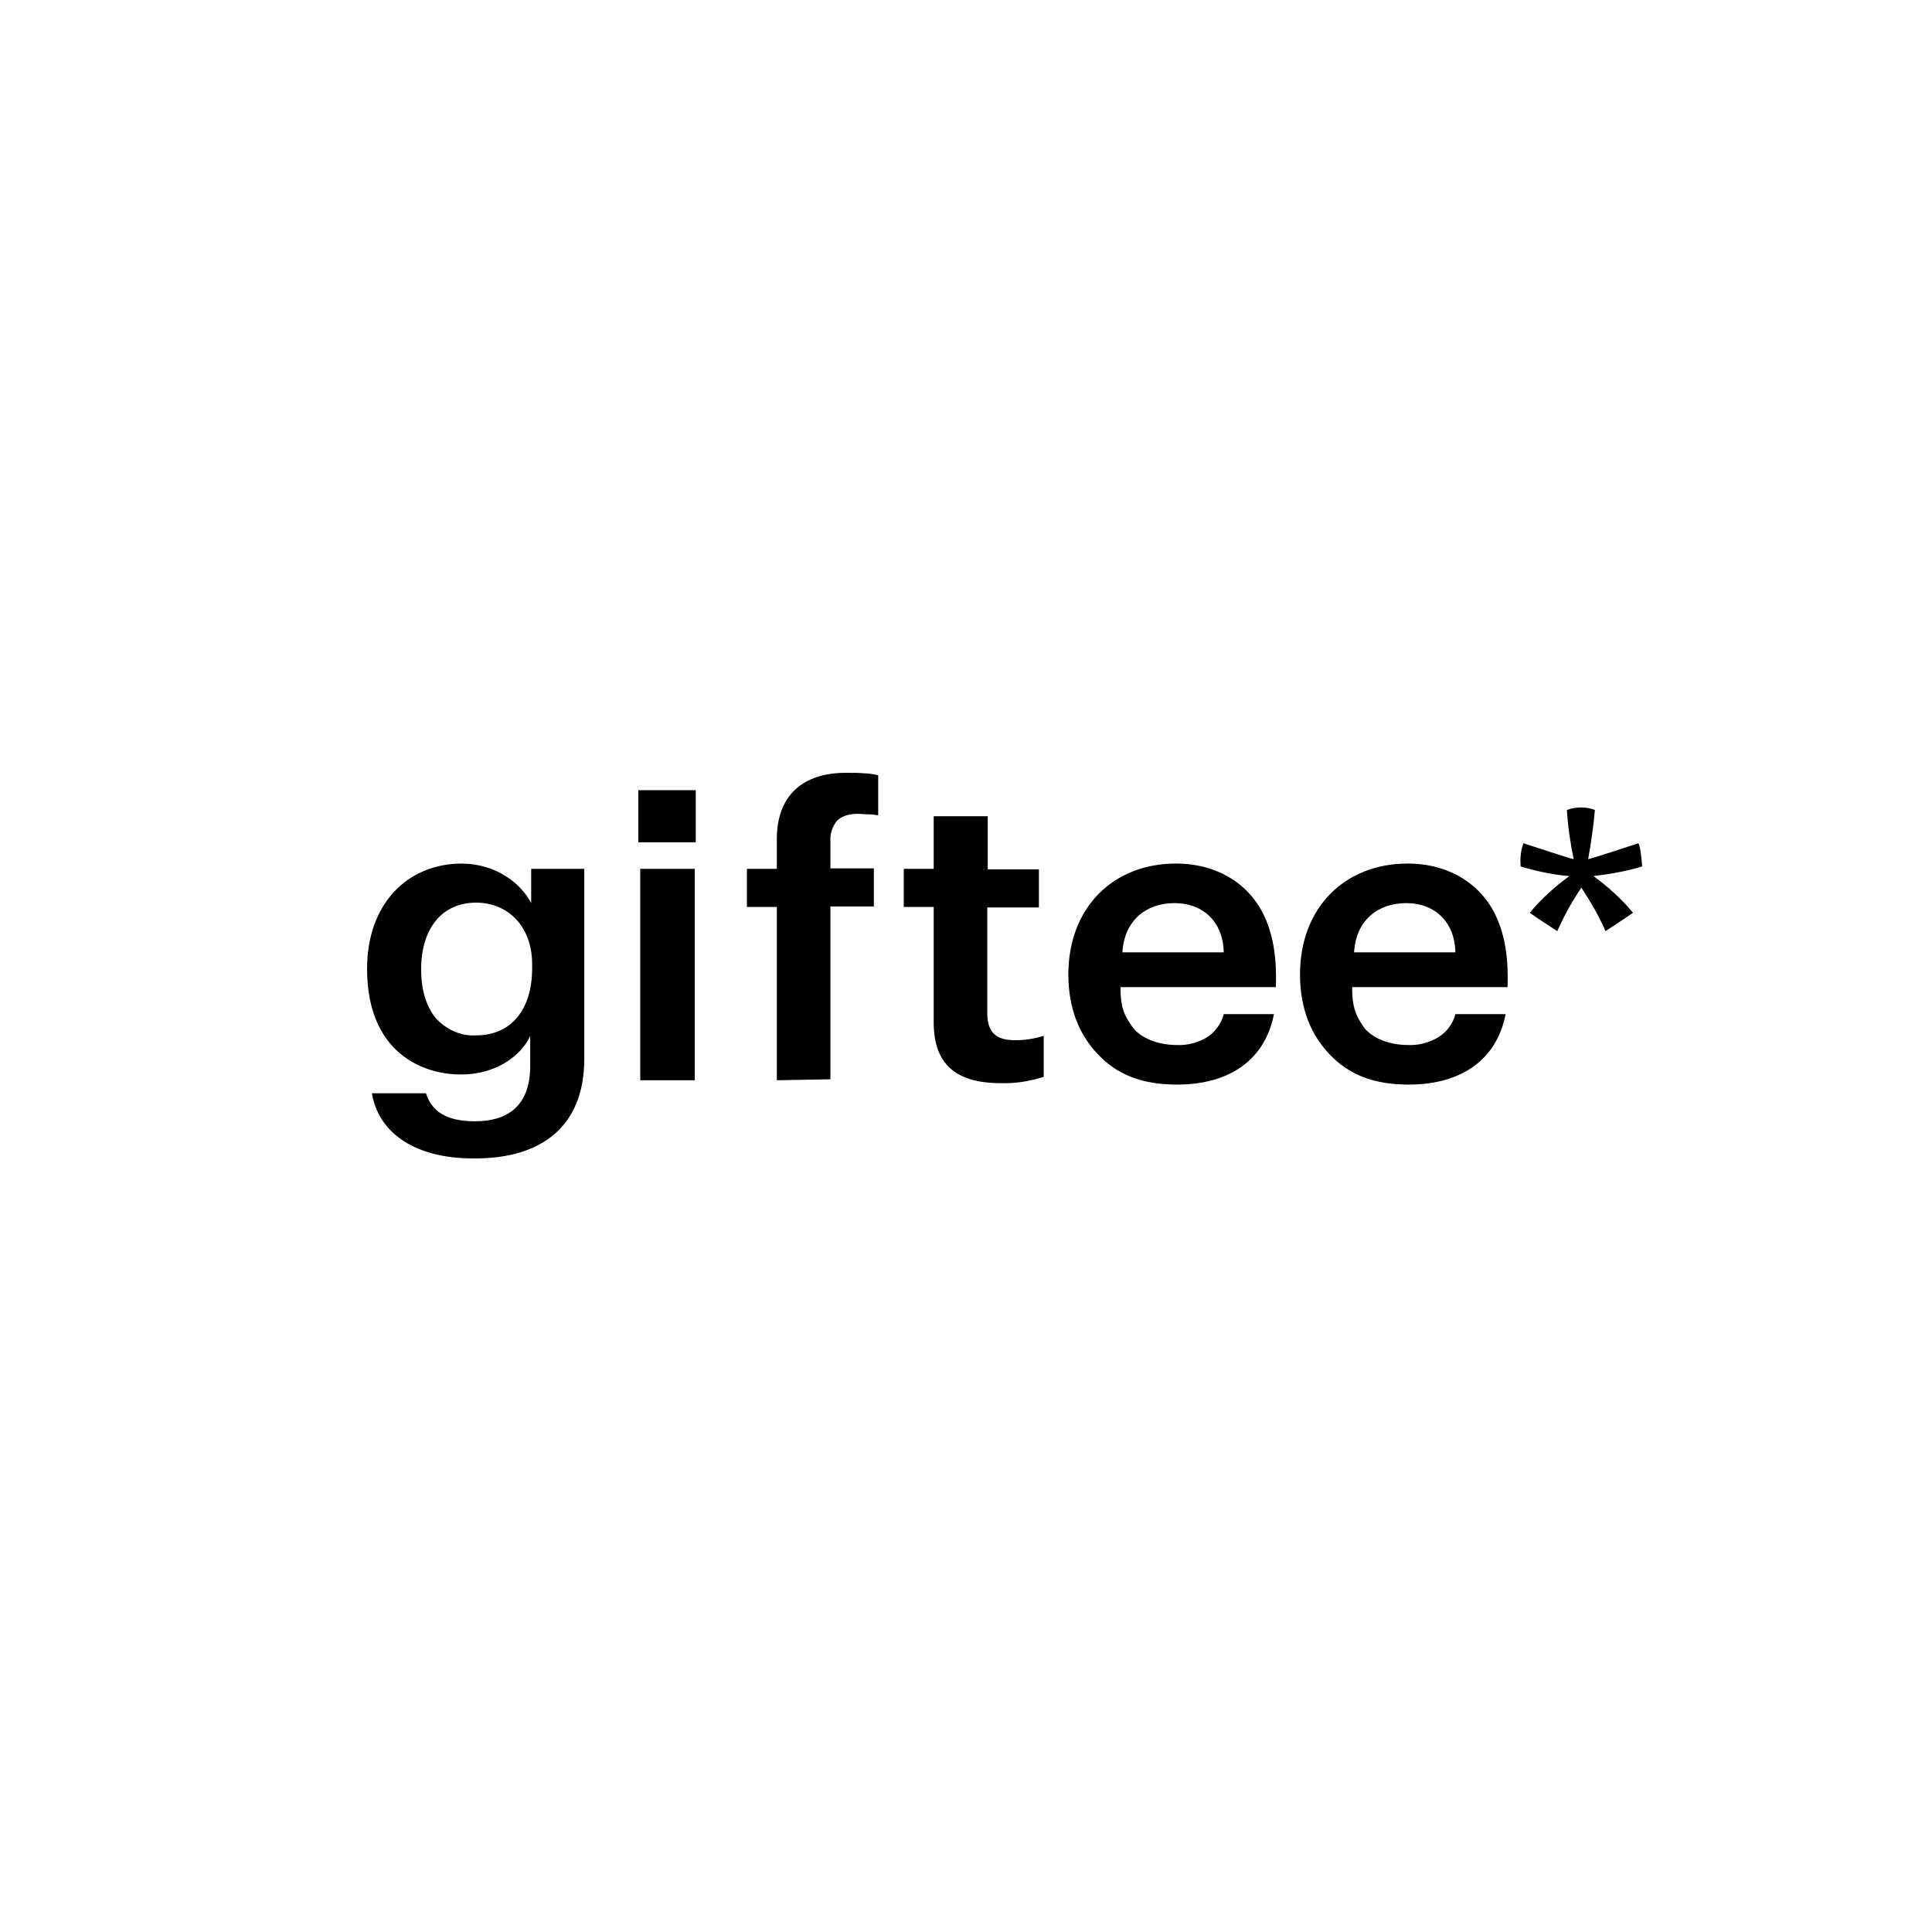 <svg width="500" height="500" viewBox="0 0 500 500" fill="none" xmlns="http://www.w3.org/2000/svg">
<path d="M122.979 290.184C130.848 290.184 137.218 286.686 137.218 275.82V268.075C135.095 272.947 128.6 278.068 119.481 278.068C109.739 278.193 95 272.697 95 250.714C95 233.976 105.367 223.484 119.606 223.484C128.724 223.609 134.97 228.855 137.468 233.726V224.858H151.207V274.071C151.207 291.558 140.091 299.801 122.979 299.801C106.117 299.926 97.748 292.182 96.249 282.939H110.238C111.737 287.561 115.36 290.184 122.979 290.184ZM123.229 267.951C132.347 267.951 137.718 261.206 137.718 250.589V249.589C137.718 239.347 131.098 233.602 123.229 233.602C114.36 233.602 108.989 240.346 108.989 250.839C108.989 256.085 110.238 260.331 112.737 263.454C115.484 266.452 119.232 268.2 123.229 267.951Z" fill="black"/>
<path d="M180.06 204.498H165.196V217.988H180.06V204.498Z" fill="black"/>
<path d="M179.811 224.858H165.696V279.567H179.811V224.858Z" fill="black"/>
<path d="M201.045 279.567V234.726H193.301V224.858H201.045V217.114C201.045 205.872 207.79 199.877 219.281 200.002C221.03 200.002 222.279 200.002 223.528 200.127C224.777 200.127 226.151 200.377 227.275 200.626V210.994C226.401 210.869 225.526 210.744 224.652 210.744C223.778 210.744 222.903 210.619 221.904 210.619C219.656 210.619 217.782 211.243 216.658 212.368C215.409 213.866 214.785 215.74 214.909 217.614V224.733H226.151V234.601H214.909V279.317L201.045 279.567Z" fill="black"/>
<path d="M262.748 269.199C265.246 269.199 267.744 268.825 270.117 268.075V278.692C266.495 279.816 262.873 280.441 259.001 280.316C247.259 280.316 241.639 275.32 241.639 264.578V234.726H233.895V224.858H241.639V211.243H255.628V224.983H268.868V234.851H255.503V262.455C255.628 267.95 258.626 269.199 262.748 269.199Z" fill="black"/>
<path d="M316.707 262.455H329.697C327.449 274.071 318.456 280.691 304.591 280.691C295.473 280.691 289.103 278.068 284.231 272.947C279.485 268.075 276.487 261.206 276.487 252.212C276.487 234.851 288.104 223.484 304.341 223.484C315.208 223.484 323.577 228.98 327.324 237.349C329.572 242.345 330.446 248.091 330.197 255.46H289.977C289.977 260.581 290.851 262.58 292.85 265.452C294.599 268.2 298.97 270.449 304.591 270.449C307.339 270.574 310.212 269.824 312.585 268.325C314.583 266.951 316.082 264.828 316.707 262.455ZM303.966 233.726C296.722 233.726 290.976 238.098 290.477 246.467H316.707C316.582 238.848 311.586 233.726 303.966 233.726Z" fill="black"/>
<path d="M376.662 262.455H389.652C387.404 274.071 378.411 280.691 364.546 280.691C355.428 280.691 349.058 278.068 344.187 272.947C339.44 268.075 336.442 261.206 336.442 252.212C336.442 234.851 348.059 223.484 364.296 223.484C375.163 223.484 383.532 228.98 387.279 237.349C389.527 242.345 390.402 248.091 390.152 255.46H349.932C349.932 260.581 350.807 262.58 352.68 265.452C354.429 268.2 358.8 270.449 364.421 270.449C367.169 270.574 370.042 269.824 372.415 268.325C374.539 266.951 376.037 264.828 376.662 262.455ZM363.922 233.726C356.677 233.726 350.931 238.098 350.432 246.467H376.662C376.537 238.848 371.541 233.726 363.922 233.726Z" fill="black"/>
<path d="M424.001 218.238C421.003 219.237 413.009 221.86 411.01 222.36C411.76 218.113 412.384 213.991 412.759 209.62C410.511 208.745 407.888 208.745 405.515 209.62C405.764 213.866 406.389 218.113 407.263 222.36C405.265 221.86 397.396 219.237 394.273 218.238C393.524 220.112 393.399 222.235 393.524 224.234C397.646 225.483 401.767 226.357 406.139 226.732C402.392 229.48 398.895 232.602 395.897 236.224C397.646 237.474 400.643 239.472 403.016 240.971C404.765 237.099 406.764 233.352 409.262 229.729C411.635 233.352 413.758 236.974 415.507 240.971C417.755 239.472 420.878 237.474 422.627 236.224C419.629 232.602 416.132 229.48 412.384 226.732C416.631 226.232 420.878 225.483 425 224.234C424.875 222.984 424.625 219.237 424.001 218.238Z" fill="black"/>
</svg>
